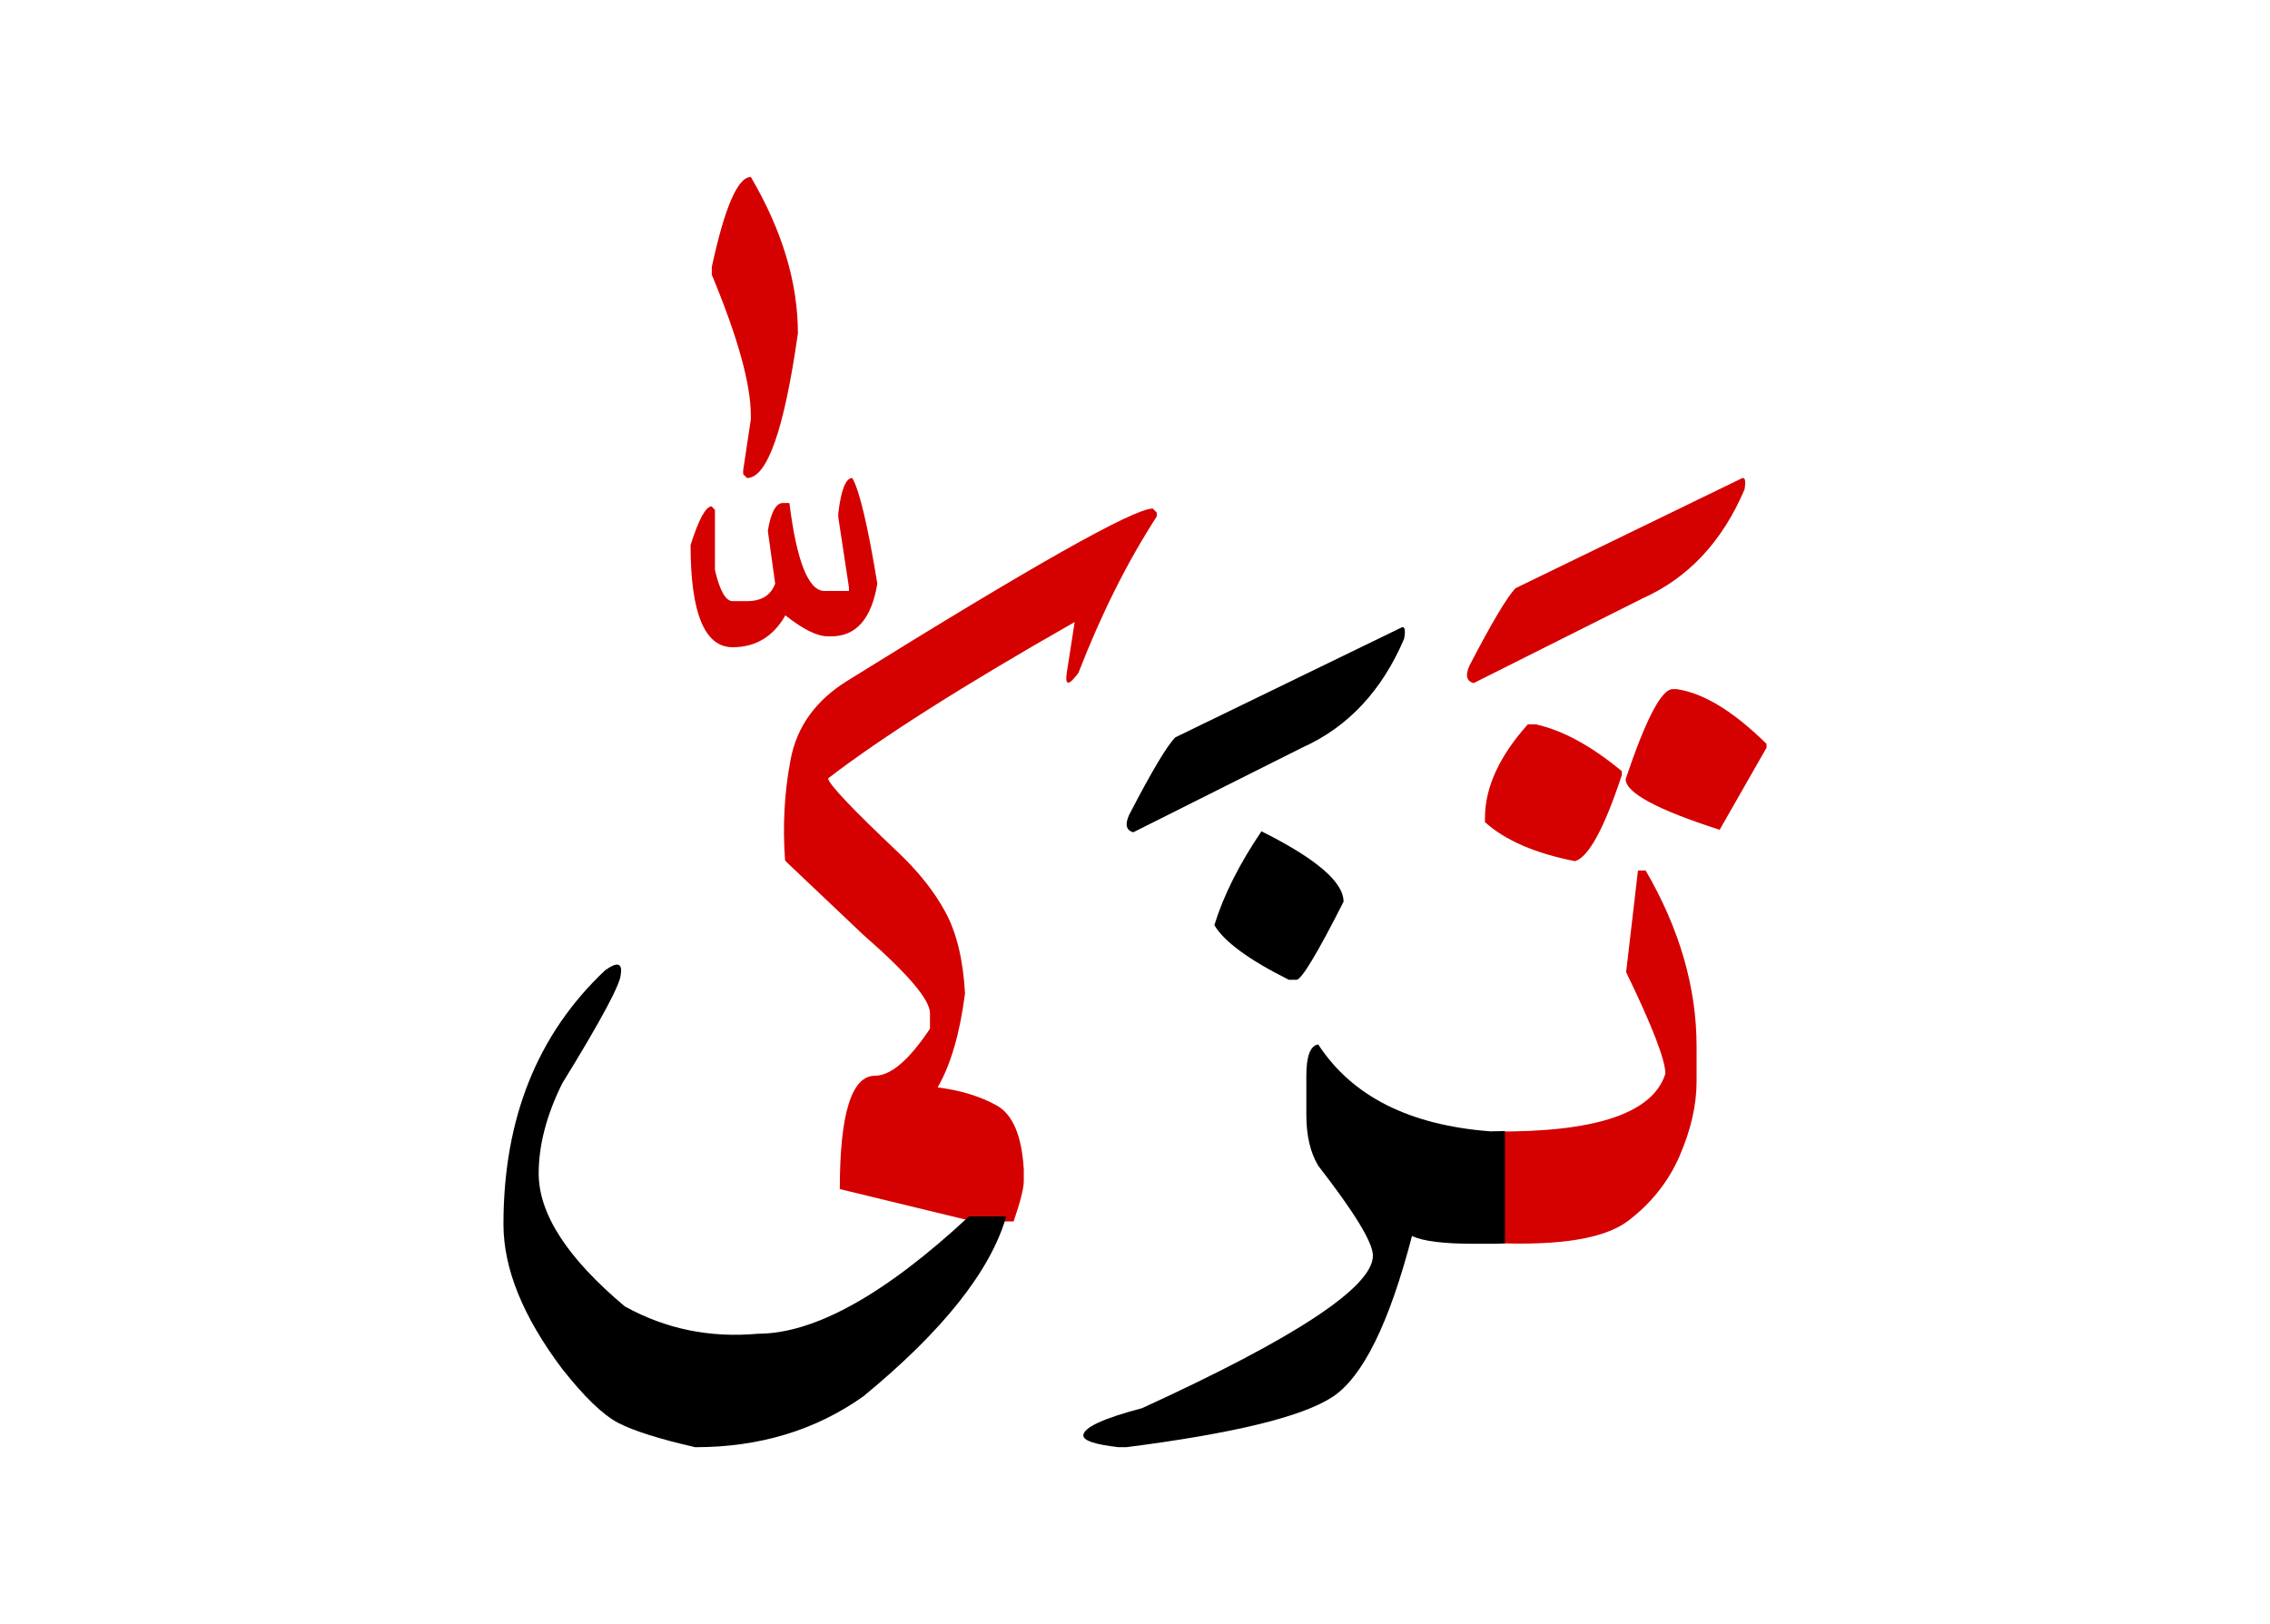 <svg id="vector" xmlns="http://www.w3.org/2000/svg" width="102" height="73" viewBox="0 0 102 73"><path fill="#D50000" d="M68.652,32.555h0.352c1.201,0.264 2.49,0.961 3.871,2.107v0.174c-0.795,2.406 -1.494,3.689 -2.107,3.869c-1.793,-0.352 -3.137,-0.938 -4.043,-1.754V36.77C66.725,35.391 67.369,33.988 68.652,32.555z" id="path_0"/><path fill="#D50000" d="M75.162,30.973h0.172c1.201,0.172 2.551,0.99 4.043,2.461v0.172l-2.107,3.689c-2.813,-0.906 -4.223,-1.664 -4.223,-2.279C73.955,32.316 74.658,30.973 75.162,30.973z" id="path_1"/><path fill="#D50000" d="M67.092,50.855c4.605,0.045 7.178,-0.818 7.74,-2.596c0,-0.615 -0.586,-2.137 -1.764,-4.566l0.533,-4.568h0.346c1.529,2.633 2.287,5.273 2.287,7.906v1.582c0,1.057 -0.256,2.166 -0.758,3.33c-0.502,1.162 -1.283,2.145 -2.324,2.932c-1.051,0.795 -3.068,1.125 -6.061,0.99V50.855z" id="path_2"/><path fill="#D50000" d="M78.229,21.516c0.182,-0.105 0.232,0.061 0.158,0.486c-0.998,2.34 -2.527,3.977 -4.59,4.898l-7.582,3.803c-0.322,-0.09 -0.383,-0.354 -0.182,-0.795c1.014,-1.951 1.703,-3.105 2.07,-3.473L78.229,21.516z" id="path_3"/><path fill="#000001" d="M56.682,37.363c2.461,1.23 3.689,2.279 3.689,3.164c-1.17,2.311 -1.875,3.48 -2.107,3.51h-0.352c-1.809,-0.906 -2.918,-1.725 -3.346,-2.459C54.979,40.242 55.684,38.84 56.682,37.363z" id="path_4"/><path fill="#000001" d="M67.623,55.881c-0.164,0.014 -0.322,0.021 -0.486,0.021H66.26c-1.381,0 -2.318,-0.111 -2.813,-0.352c-1.027,3.945 -2.221,6.359 -3.586,7.244c-1.357,0.885 -4.439,1.635 -9.248,2.25h-0.352c-1.051,-0.119 -1.582,-0.293 -1.582,-0.525c0,-0.352 0.877,-0.764 2.639,-1.229c6.916,-3.166 10.373,-5.453 10.373,-6.855c0,-0.586 -0.824,-1.936 -2.459,-4.043c-0.354,-0.592 -0.533,-1.35 -0.533,-2.287V48.35c0,-0.885 0.18,-1.35 0.533,-1.408c1.521,2.332 4.094,3.629 7.732,3.906c0.217,0 0.434,0 0.658,-0.014V55.881z" id="path_5"/><path fill="#000001" d="M62.938,28.221c0.18,-0.105 0.232,0.059 0.156,0.486c-0.998,2.34 -2.527,3.977 -4.59,4.898l-7.582,3.803c-0.322,-0.09 -0.383,-0.354 -0.18,-0.795c1.012,-1.951 1.701,-3.105 2.07,-3.473L62.938,28.221z" id="path_6"/><path fill="#D50000" d="M43.496,54.898c0.016,-0.016 0.031,-0.031 0.045,-0.045l-5.805,-1.41c0,-3.398 0.533,-5.094 1.582,-5.094c0.705,0 1.531,-0.705 2.469,-2.113v-0.699c0,-0.607 -0.998,-1.777 -2.992,-3.518l-3.338,-3.164l-0.18,-0.18c-0.113,-1.523 -0.039,-3.031 0.246,-4.523c0.277,-1.492 1.133,-2.678 2.566,-3.563c8.279,-5.152 12.846,-7.732 13.709,-7.732l0.18,0.18v0.174c-1.334,2.063 -2.504,4.41 -3.518,7.027c-0.434,0.592 -0.615,0.592 -0.525,0l0.354,-2.281c-4.965,2.828 -8.662,5.168 -11.078,7.027c0.016,0.248 1.072,1.365 3.166,3.346c0.893,0.848 1.598,1.732 2.1,2.656c0.502,0.922 0.803,2.145 0.885,3.666c-0.232,1.793 -0.637,3.195 -1.23,4.223c1.027,0.129 1.906,0.398 2.641,0.803s1.141,1.365 1.23,2.887v0.525c0,0.309 -0.15,0.908 -0.457,1.809H43.496z" id="path_7"/><path fill="#D50000" d="M38.297,21.484c0.322,0.555 0.697,2.139 1.125,4.748c-0.262,1.582 -0.953,2.369 -2.07,2.369h-0.148c-0.488,0 -1.119,-0.314 -1.914,-0.945c-0.539,0.953 -1.334,1.434 -2.369,1.434c-1.26,0 -1.891,-1.531 -1.891,-4.59c0.367,-1.162 0.684,-1.74 0.945,-1.74l0.15,0.158v2.699c0.217,0.938 0.488,1.402 0.795,1.402h0.637c0.66,0 1.08,-0.262 1.275,-0.787l-0.33,-2.371c0.129,-0.795 0.346,-1.215 0.639,-1.252h0.33c0.328,2.633 0.861,3.953 1.574,3.953h1.102v-0.158l-0.479,-3.158v-0.18C37.795,22.01 38.004,21.484 38.297,21.484z" id="path_8"/><path fill="#000001" d="M45.215,54.672c-0.705,2.445 -2.844,5.146 -6.42,8.086c-2.154,1.529 -4.674,2.287 -7.553,2.287c-1.613,-0.367 -2.768,-0.734 -3.465,-1.094c-0.699,-0.369 -1.531,-1.178 -2.514,-2.424c-1.762,-2.34 -2.641,-4.508 -2.641,-6.502c0,-4.748 1.523,-8.551 4.576,-11.422c0.539,-0.383 0.771,-0.322 0.697,0.172c0,0.428 -0.877,2.07 -2.633,4.92c-0.705,1.426 -1.057,2.775 -1.057,4.043c0,1.822 1.289,3.811 3.869,5.977c1.83,1.014 3.818,1.426 5.979,1.23c2.541,0 5.707,-1.756 9.486,-5.273H45.215z" id="path_9"/><path fill="#D50000" d="M33.738,7.955c1.41,2.4 2.115,4.748 2.115,7.027c-0.615,4.334 -1.379,6.502 -2.287,6.502l-0.172,-0.172v-0.174l0.344,-2.287v-0.18c0,-1.402 -0.584,-3.51 -1.754,-6.322v-0.352C32.568,9.297 33.154,7.955 33.738,7.955z" id="path_10"/></svg>